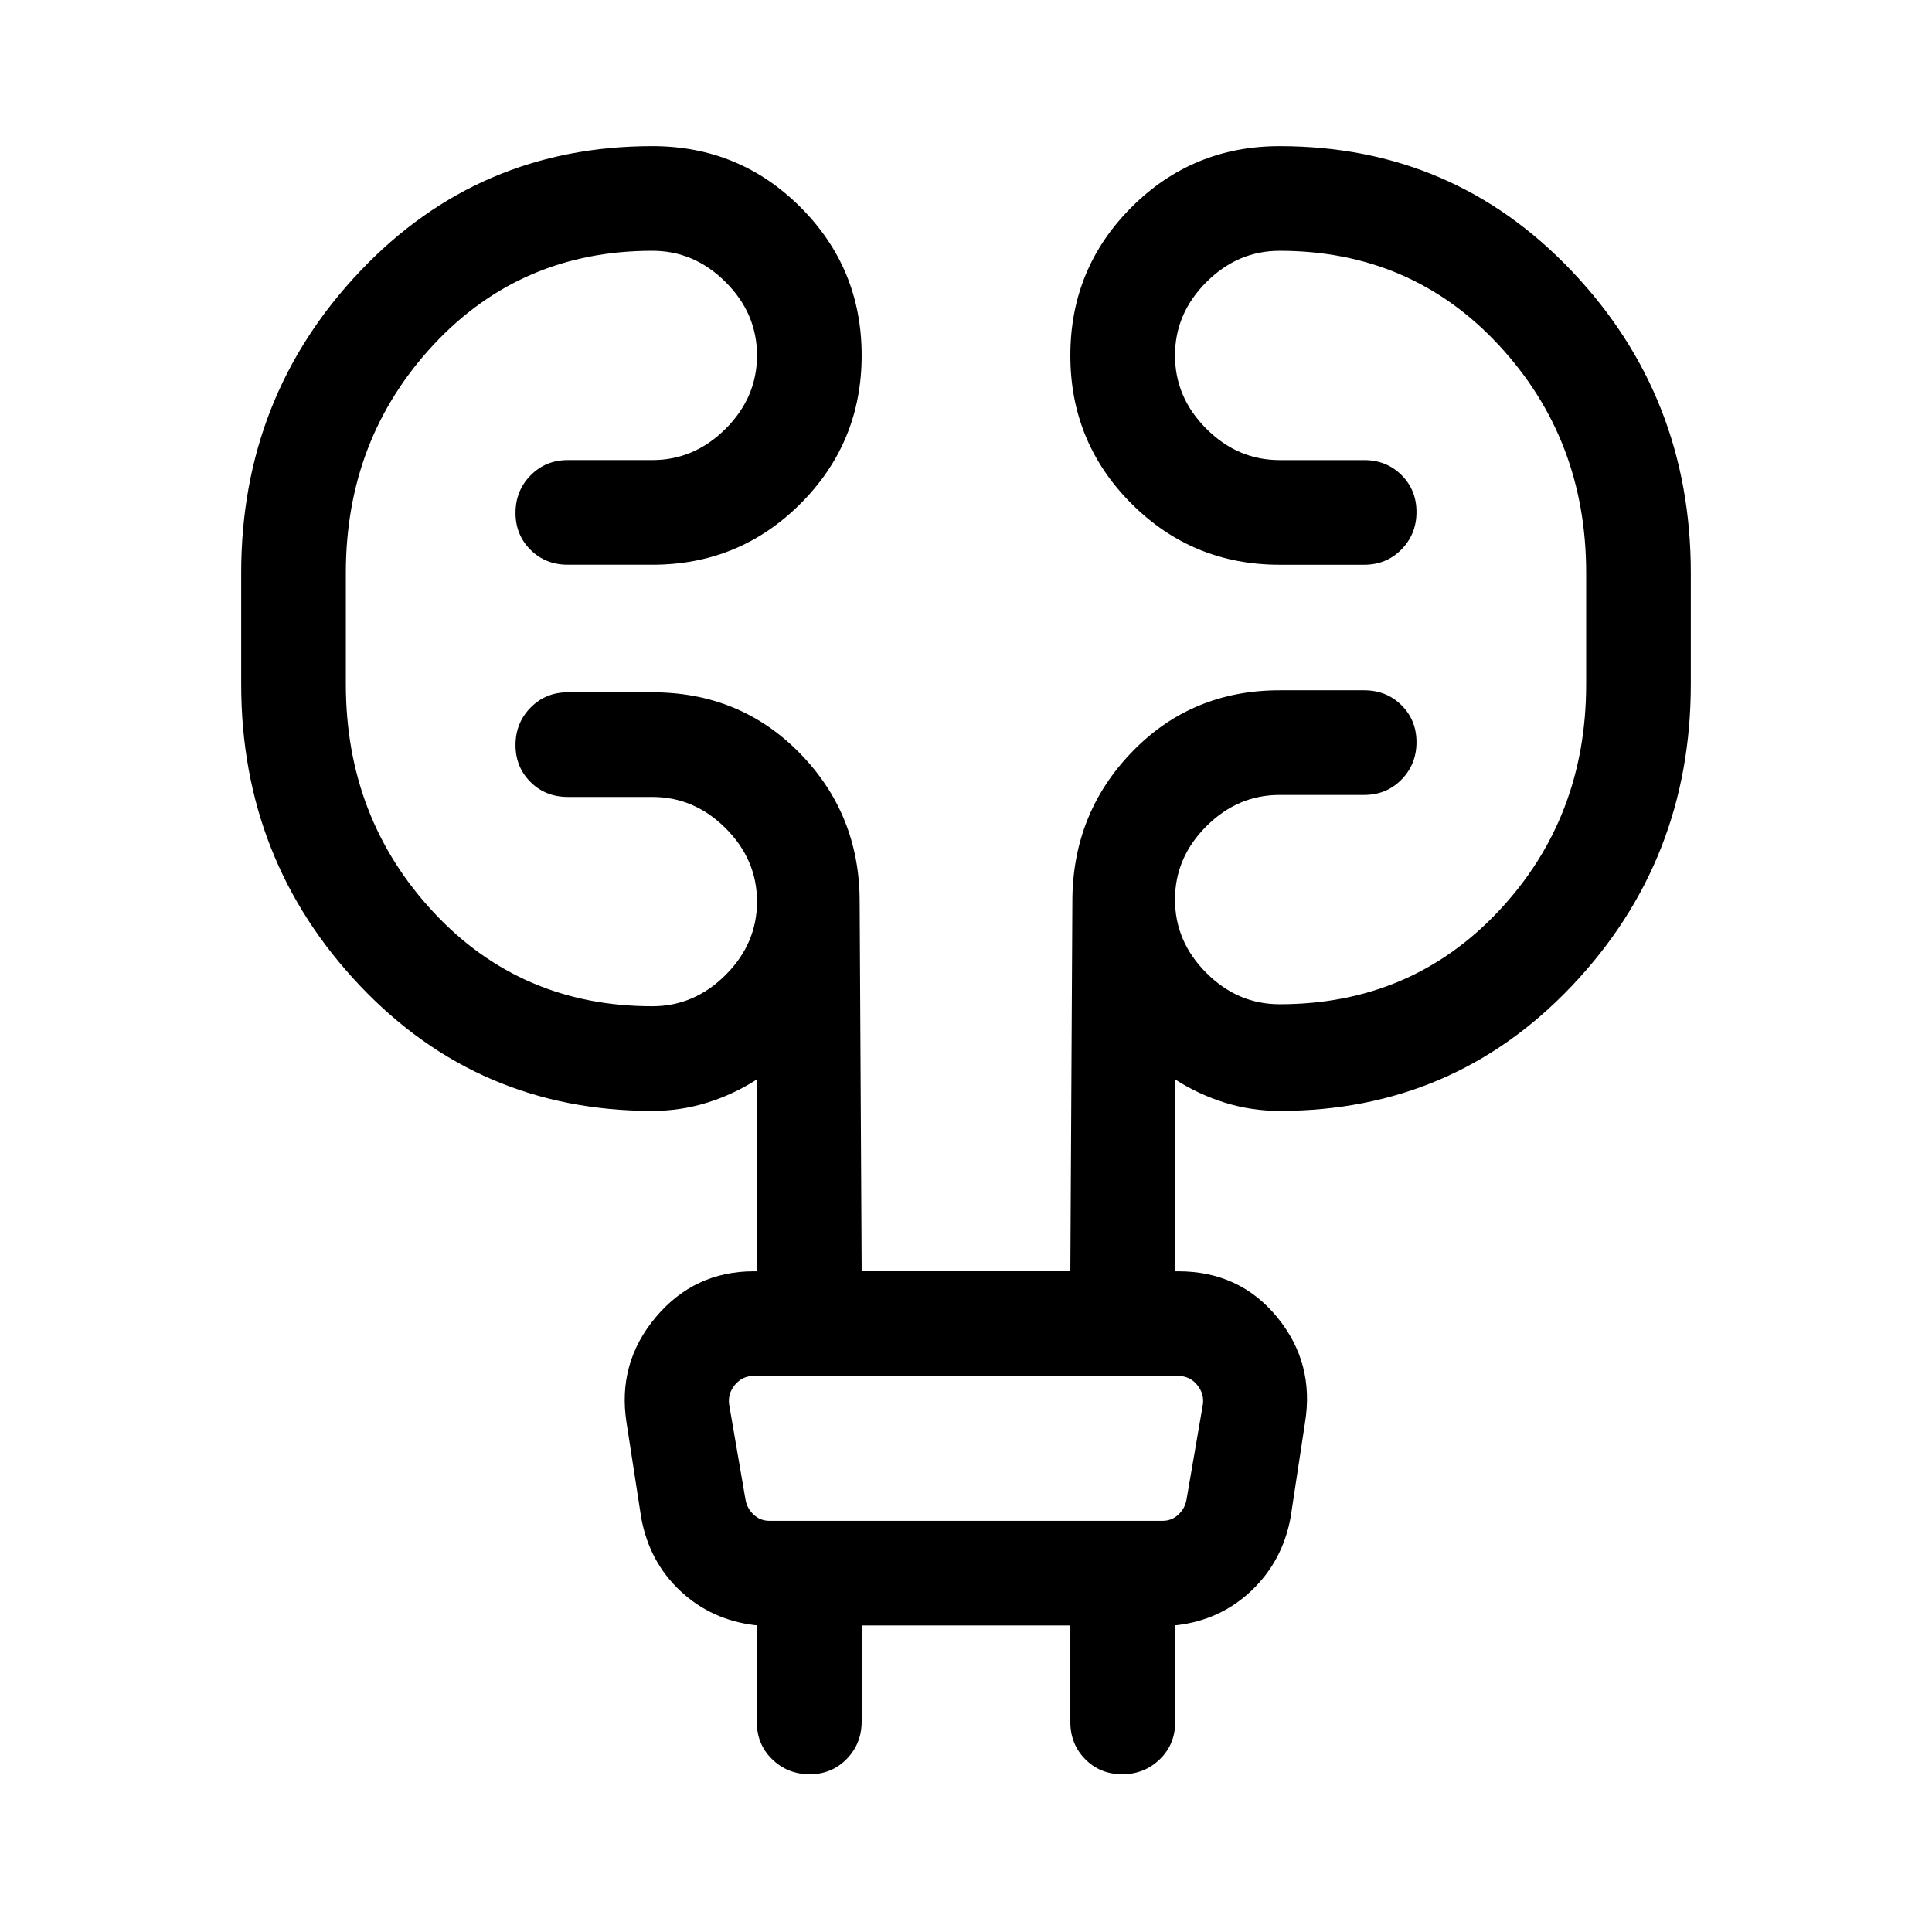 <svg xmlns="http://www.w3.org/2000/svg" height="20" viewBox="0 -960 960 960" width="20"><path d="M428.154-152.31v47.713q0 10.98-7.405 18.595-7.405 7.615-18.384 7.615-10.98 0-18.636-7.412-7.657-7.411-7.657-18.401v-48.249h-.77q-21.762-2.553-37.185-16.969-15.423-14.417-19.483-36.296l-7.325-47.44q-4.615-29.538 14.536-52.346 19.151-22.807 48.771-22.807h1.539v-95.386q-11.539 7.462-24.731 11.577Q338.231-408 324.154-408q-86.345 0-145.326-62.25-58.98-62.25-58.98-149.749v-55.385q0-87.499 58.98-149.749 58.981-62.25 145.326-62.25 43.269 0 73.634 30.365 30.366 30.366 30.366 73.634 0 43.269-30.366 73.635-30.365 30.365-73.634 30.365h-42q-11.069 0-18.534-7.405-7.465-7.405-7.465-18.384t7.465-18.595q7.465-7.615 18.534-7.615h42q20.847 0 36.424-15.577 15.577-15.577 15.577-36.424 0-20.846-15.577-36.423-15.577-15.577-36.424-15.577-65.308 0-108.808 46.769-43.5 46.77-43.5 113.231v55.385q0 66.462 43.5 113.231 43.5 46.769 108.808 46.769 20.847 0 36.424-15.577 15.577-15.577 15.577-36.423 0-20.847-15.577-36.424Q345.001-564 324.154-564h-42q-11.069 0-18.534-7.405-7.465-7.404-7.465-18.384 0-10.979 7.465-18.594 7.465-7.616 18.534-7.616h42q43.769 0 73.384 30.366 29.616 30.365 29.616 73.634l1 183.692h103.692l1-183.692q0-43.686 29.616-74.343 29.615-30.657 73.384-30.657h42q11.069 0 18.534 7.405 7.465 7.405 7.465 18.384 0 10.98-7.465 18.595Q688.915-565 677.846-565h-42q-20.847 0-36.424 15.577-15.577 15.577-15.577 36.424 0 20.846 15.577 36.423 15.577 15.577 36.424 15.577 65.308 0 108.808-46.269t43.5-112.731v-55.385q0-66.461-43.5-113.231-43.5-46.769-108.808-46.769-20.847 0-36.424 15.577-15.577 15.577-15.577 36.423 0 20.847 15.577 36.424 15.577 15.577 36.424 15.577h42q11.069 0 18.534 7.405 7.465 7.404 7.465 18.384 0 10.979-7.465 18.595-7.465 7.615-18.534 7.615h-42q-43.269 0-73.634-30.365-30.366-30.366-30.366-73.635 0-43.268 30.366-73.634 30.365-30.365 73.634-30.365 86.345 0 145.326 62.25 58.98 62.25 58.98 149.749v55.385q0 87.499-58.98 149.749Q722.191-408 635.846-408q-14.077 0-27.27-4.116-13.192-4.115-24.731-11.577v95.386h1.539q30.538 0 49.23 22.807 18.692 22.808 13.827 52.465l-7.144 46.991q-3.991 21.734-19.414 36.388-15.423 14.654-37.185 17.207h-.77v48.249q0 10.99-7.657 18.401-7.656 7.412-18.636 7.412-10.979 0-18.384-7.465-7.405-7.465-7.405-18.534v-47.924H428.154Zm-65.846-109.767 8.153 47.383q.77 4.231 4.039 7.308 3.27 3.077 7.885 3.077h195.23q4.615 0 7.885-3.077 3.269-3.077 4.039-7.308l8.153-47.383q.769-5.385-2.885-9.808-3.654-4.424-9.423-4.424H374.616q-5.769 0-9.423 4.424-3.654 4.423-2.885 9.808Zm0 0q-.769-5.385-1.539-9.808l-.769-4.424.769 4.424q.77 4.423 1.539 9.808l8.153 47.383q.77 4.231 1.154 7.308l.385 3.077-.385-3.077q-.384-3.077-1.154-7.308l-8.153-47.383Z"/></svg>